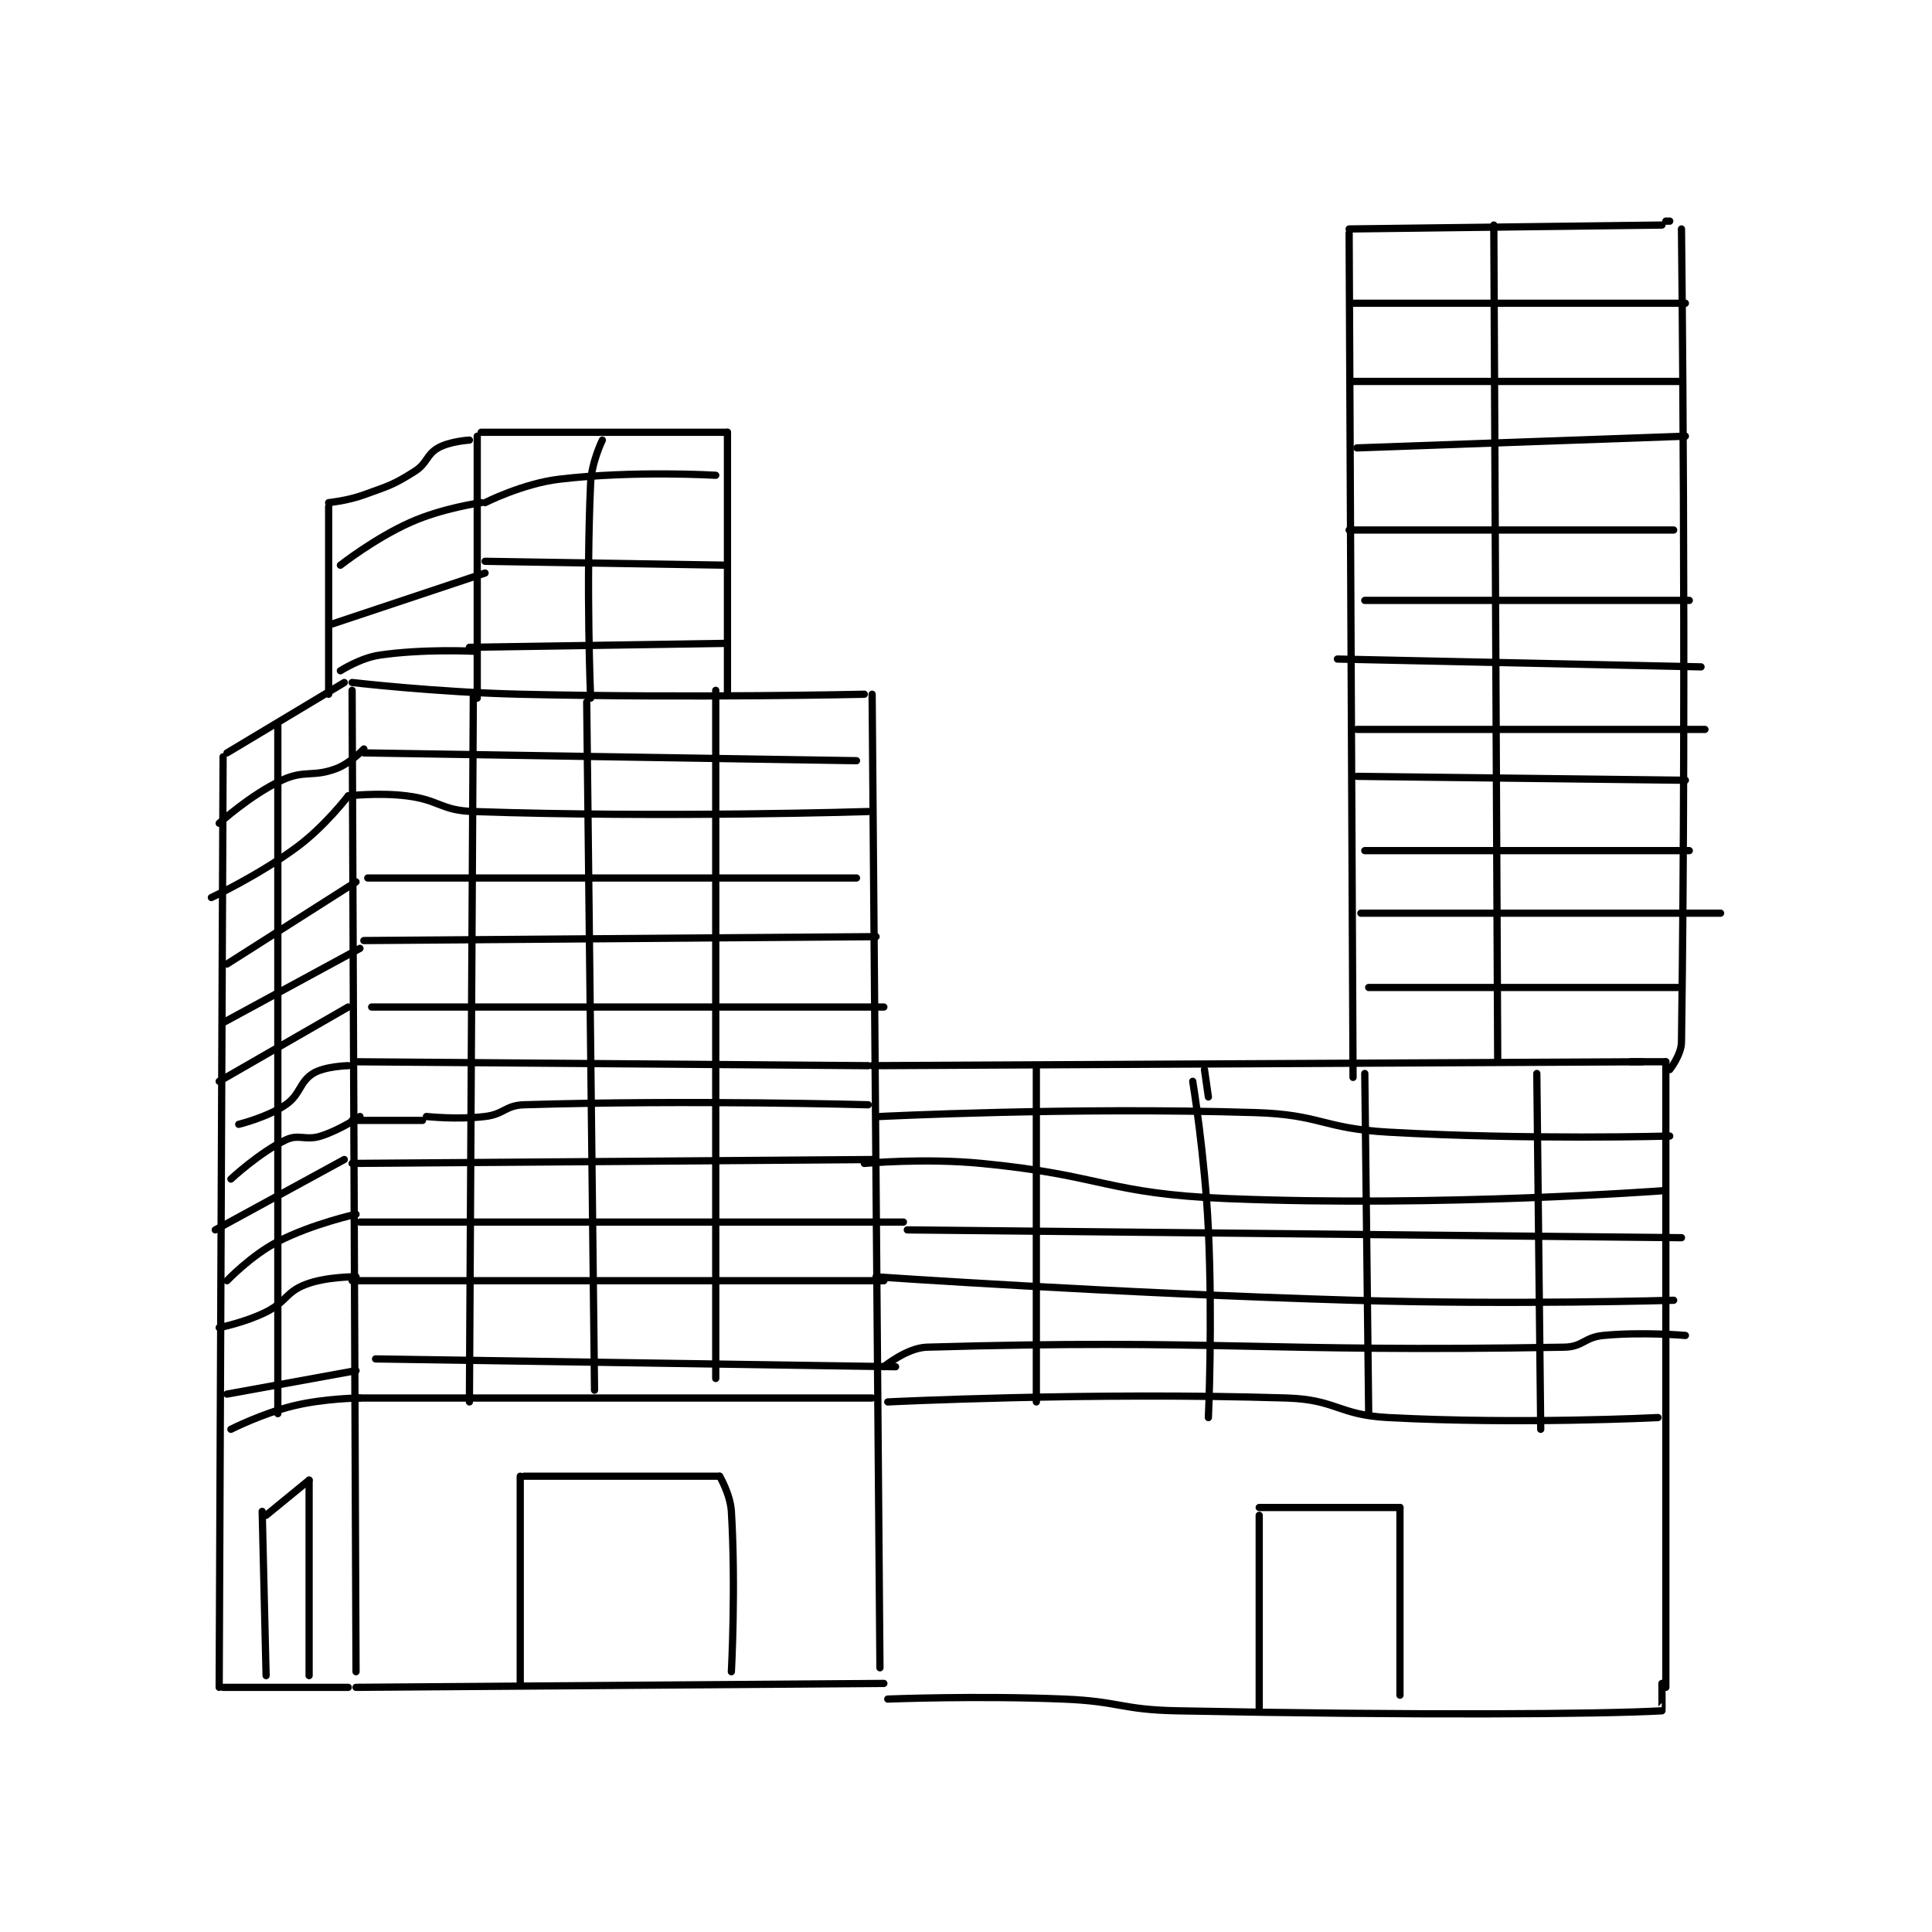 <?xml version="1.0" encoding="utf-8"?>
<!DOCTYPE svg PUBLIC "-//W3C//DTD SVG 1.1//EN" "http://www.w3.org/Graphics/SVG/1.1/DTD/svg11.dtd">
<svg viewBox="0 0 800 800" preserveAspectRatio="xMinYMin meet" xmlns="http://www.w3.org/2000/svg" version="1.1">
<g fill="none" stroke="black" stroke-linecap="round" stroke-linejoin="round" stroke-width="1.853">
<g transform="translate(87.52,91.568) scale(1.619) translate(-181,-21.417)">
<path id="0" d="M217 141.417 L218 392.417 "/>
<path id="1" d="M217 139.417 C217 139.417 238.529 141.925 260 142.417 C303.87 143.421 348 142.417 348 142.417 "/>
<path id="2" d="M350 142.417 L352 391.417 "/>
<path id="3" d="M218 396.417 L353 395.417 "/>
<path id="4" d="M216 168.417 C216 168.417 223.81 167.518 231 168.417 C239.388 169.465 239.668 172.134 248 172.417 C297.11 174.081 349 172.417 349 172.417 "/>
<path id="5" d="M220 205.417 L351 204.417 "/>
<path id="6" d="M218 236.417 L349 237.417 "/>
<path id="7" d="M217 262.417 L351 261.417 "/>
<path id="8" d="M217 292.417 L353 292.417 "/>
<path id="9" d="M218 322.417 L350 322.417 "/>
<path id="10" d="M260 342.417 L260 395.417 "/>
<path id="11" d="M261 342.417 L311 342.417 "/>
<path id="12" d="M311 342.417 C311 342.417 313.74 347.075 314 351.417 C315.163 370.808 314 392.417 314 392.417 "/>
<path id="13" d="M215 139.417 L185 157.417 "/>
<path id="14" d="M184 158.417 L183 396.417 "/>
<path id="15" d="M184 396.417 L216 396.417 "/>
<path id="16" d="M216 168.417 C216 168.417 210.072 176.163 203 181.417 C193.119 188.757 181 194.417 181 194.417 "/>
<path id="17" d="M219 207.417 L184 226.417 "/>
<path id="18" d="M216 237.417 C216 237.417 210.005 237.538 207 239.417 C203.482 241.616 203.823 244.801 200 247.417 C195.274 250.65 188 252.417 188 252.417 "/>
<path id="19" d="M215 261.417 L182 279.417 "/>
<path id="20" d="M218 291.417 C218 291.417 210.376 291.313 205 293.417 C200.031 295.361 200.178 297.827 195 300.417 C189.63 303.102 183 304.417 183 304.417 "/>
<path id="21" d="M219 322.417 C219 322.417 210.019 322.473 202 324.417 C193.995 326.357 186 330.417 186 330.417 "/>
<path id="22" d="M248 142.417 L247 323.417 "/>
<path id="23" d="M277 144.417 L279 320.417 "/>
<path id="24" d="M310 141.417 L310 317.417 "/>
<path id="25" d="M198 150.417 L198 326.417 "/>
<path id="26" d="M249 76.417 L249 143.417 "/>
<path id="27" d="M250 75.417 L313 75.417 "/>
<path id="28" d="M313 75.417 L313 142.417 "/>
<path id="29" d="M247 77.417 C247 77.417 241.972 77.718 239 79.417 C235.935 81.168 236.287 83.341 233 85.417 C227.363 88.977 226.553 89.034 220 91.417 C215.802 92.943 211 93.417 211 93.417 "/>
<path id="30" d="M211 94.417 L211 142.417 "/>
<path id="31" d="M281 77.417 C281 77.417 278.244 83.054 278 88.417 C276.796 114.901 278 143.417 278 143.417 "/>
<path id="32" d="M251 108.417 L313 109.417 "/>
<path id="33" d="M212 124.417 L251 111.417 "/>
<path id="34" d="M194 351.417 L195 393.417 "/>
<path id="35" d="M195 352.417 L206 343.417 "/>
<path id="36" d="M206 343.417 L206 393.417 "/>
<path id="37" d="M350 237.417 L547 236.417 "/>
<path id="38" d="M544 236.417 L553 236.417 "/>
<path id="39" d="M553 236.417 L553 396.417 "/>
<path id="40" d="M354 399.417 C354 399.417 376.656 398.511 399 399.417 C413.46 400.003 413.553 402.133 428 402.417 C489.648 403.625 536.549 403.289 552 402.417 C552.049 402.414 552 395.417 552 395.417 "/>
<path id="41" d="M354 323.417 C354 323.417 406.074 320.856 456 322.417 C468.807 322.817 469.139 326.74 482 327.417 C515.788 329.195 551 327.417 551 327.417 "/>
<path id="42" d="M392 237.417 L392 323.417 "/>
<path id="43" d="M432 241.417 C432 241.417 435.119 260.469 436 279.417 C437.108 303.233 436 327.417 436 327.417 "/>
<path id="44" d="M436 245.417 L435 238.417 "/>
<path id="45" d="M476 239.417 L477 326.417 "/>
<path id="46" d="M520 239.417 L521 330.417 "/>
<path id="47" d="M348 262.417 C348 262.417 363.288 260.993 378 262.417 C409.322 265.448 409.772 270.16 441 271.417 C495.666 273.616 552 269.417 552 269.417 "/>
<path id="48" d="M351 291.417 C351 291.417 412.038 295.624 473 297.417 C513.915 298.62 555 297.417 555 297.417 "/>
<path id="49" d="M449 352.417 L449 402.417 "/>
<path id="50" d="M449 350.417 L485 350.417 "/>
<path id="51" d="M485 350.417 L485 398.417 "/>
<path id="52" d="M472 24.417 L473 240.417 "/>
<path id="53" d="M472 23.417 L552 22.417 "/>
<path id="54" d="M557 23.417 C557 23.417 558.336 135.674 557 231.417 C556.955 234.658 554 238.417 554 238.417 "/>
<path id="55" d="M553 21.417 L554 21.417 "/>
<path id="56" d="M473 62.417 L557 62.417 "/>
<path id="57" d="M472 100.417 L555 100.417 "/>
<path id="58" d="M469 133.417 L562 135.417 "/>
<path id="59" d="M474 163.417 L558 164.417 "/>
<path id="60" d="M475 198.417 L567 198.417 "/>
<path id="61" d="M509 22.417 L510 236.417 "/>
<path id="62" d="M473 42.417 L558 42.417 "/>
<path id="63" d="M474 79.417 L558 76.417 "/>
<path id="64" d="M476 118.417 L559 118.417 "/>
<path id="65" d="M474 151.417 L563 151.417 "/>
<path id="66" d="M476 182.417 L559 182.417 "/>
<path id="67" d="M477 217.417 L556 217.417 "/>
<path id="68" d="M214 109.417 C214 109.417 222.806 102.503 232 98.417 C240.123 94.806 250 93.417 250 93.417 "/>
<path id="69" d="M251 93.417 C251 93.417 260.658 88.525 270 87.417 C289.013 85.161 310 86.417 310 86.417 "/>
<path id="70" d="M247 130.417 L312 129.417 "/>
<path id="71" d="M214 136.417 C214 136.417 219.108 133.136 224 132.417 C235.155 130.776 248 131.417 248 131.417 "/>
<path id="72" d="M220 157.417 L346 159.417 "/>
<path id="73" d="M221 189.417 L346 189.417 "/>
<path id="74" d="M222 222.417 L353 222.417 "/>
<path id="75" d="M236 250.417 C236 250.417 243.915 251.267 251 250.417 C255.893 249.829 256.169 247.565 261 247.417 C303.124 246.127 349 247.417 349 247.417 "/>
<path id="76" d="M217 251.417 L235 251.417 "/>
<path id="77" d="M219 277.417 L358 277.417 "/>
<path id="78" d="M223 312.417 L356 314.417 "/>
<path id="79" d="M352 250.417 C352 250.417 400.644 247.96 448 249.417 C464.853 249.935 465.062 253.458 482 254.417 C517.601 256.432 554 255.417 554 255.417 "/>
<path id="80" d="M359 279.417 L557 281.417 "/>
<path id="81" d="M353 314.417 C353 314.417 358.921 309.563 364 309.417 C438.297 307.282 448.924 310.771 527 309.417 C531.815 309.333 532.115 306.889 537 306.417 C546.968 305.452 558 306.417 558 306.417 "/>
<path id="82" d="M183 175.417 C183 175.417 190.966 168.166 199 164.417 C204.854 161.685 206.923 163.732 213 161.417 C216.574 160.055 220 156.417 220 156.417 "/>
<path id="83" d="M185 211.417 L218 190.417 "/>
<path id="84" d="M183 241.417 L216 222.417 "/>
<path id="85" d="M186 266.417 C186 266.417 193.297 259.622 200 256.417 C203.382 254.799 205.022 256.673 209 255.417 C213.945 253.855 219 250.417 219 250.417 "/>
<path id="86" d="M185 292.417 C185 292.417 191.185 285.927 198 282.417 C206.863 277.851 218 275.417 218 275.417 "/>
<path id="87" d="M185 321.417 L218 315.417 "/>
</g>
</g>
</svg>
